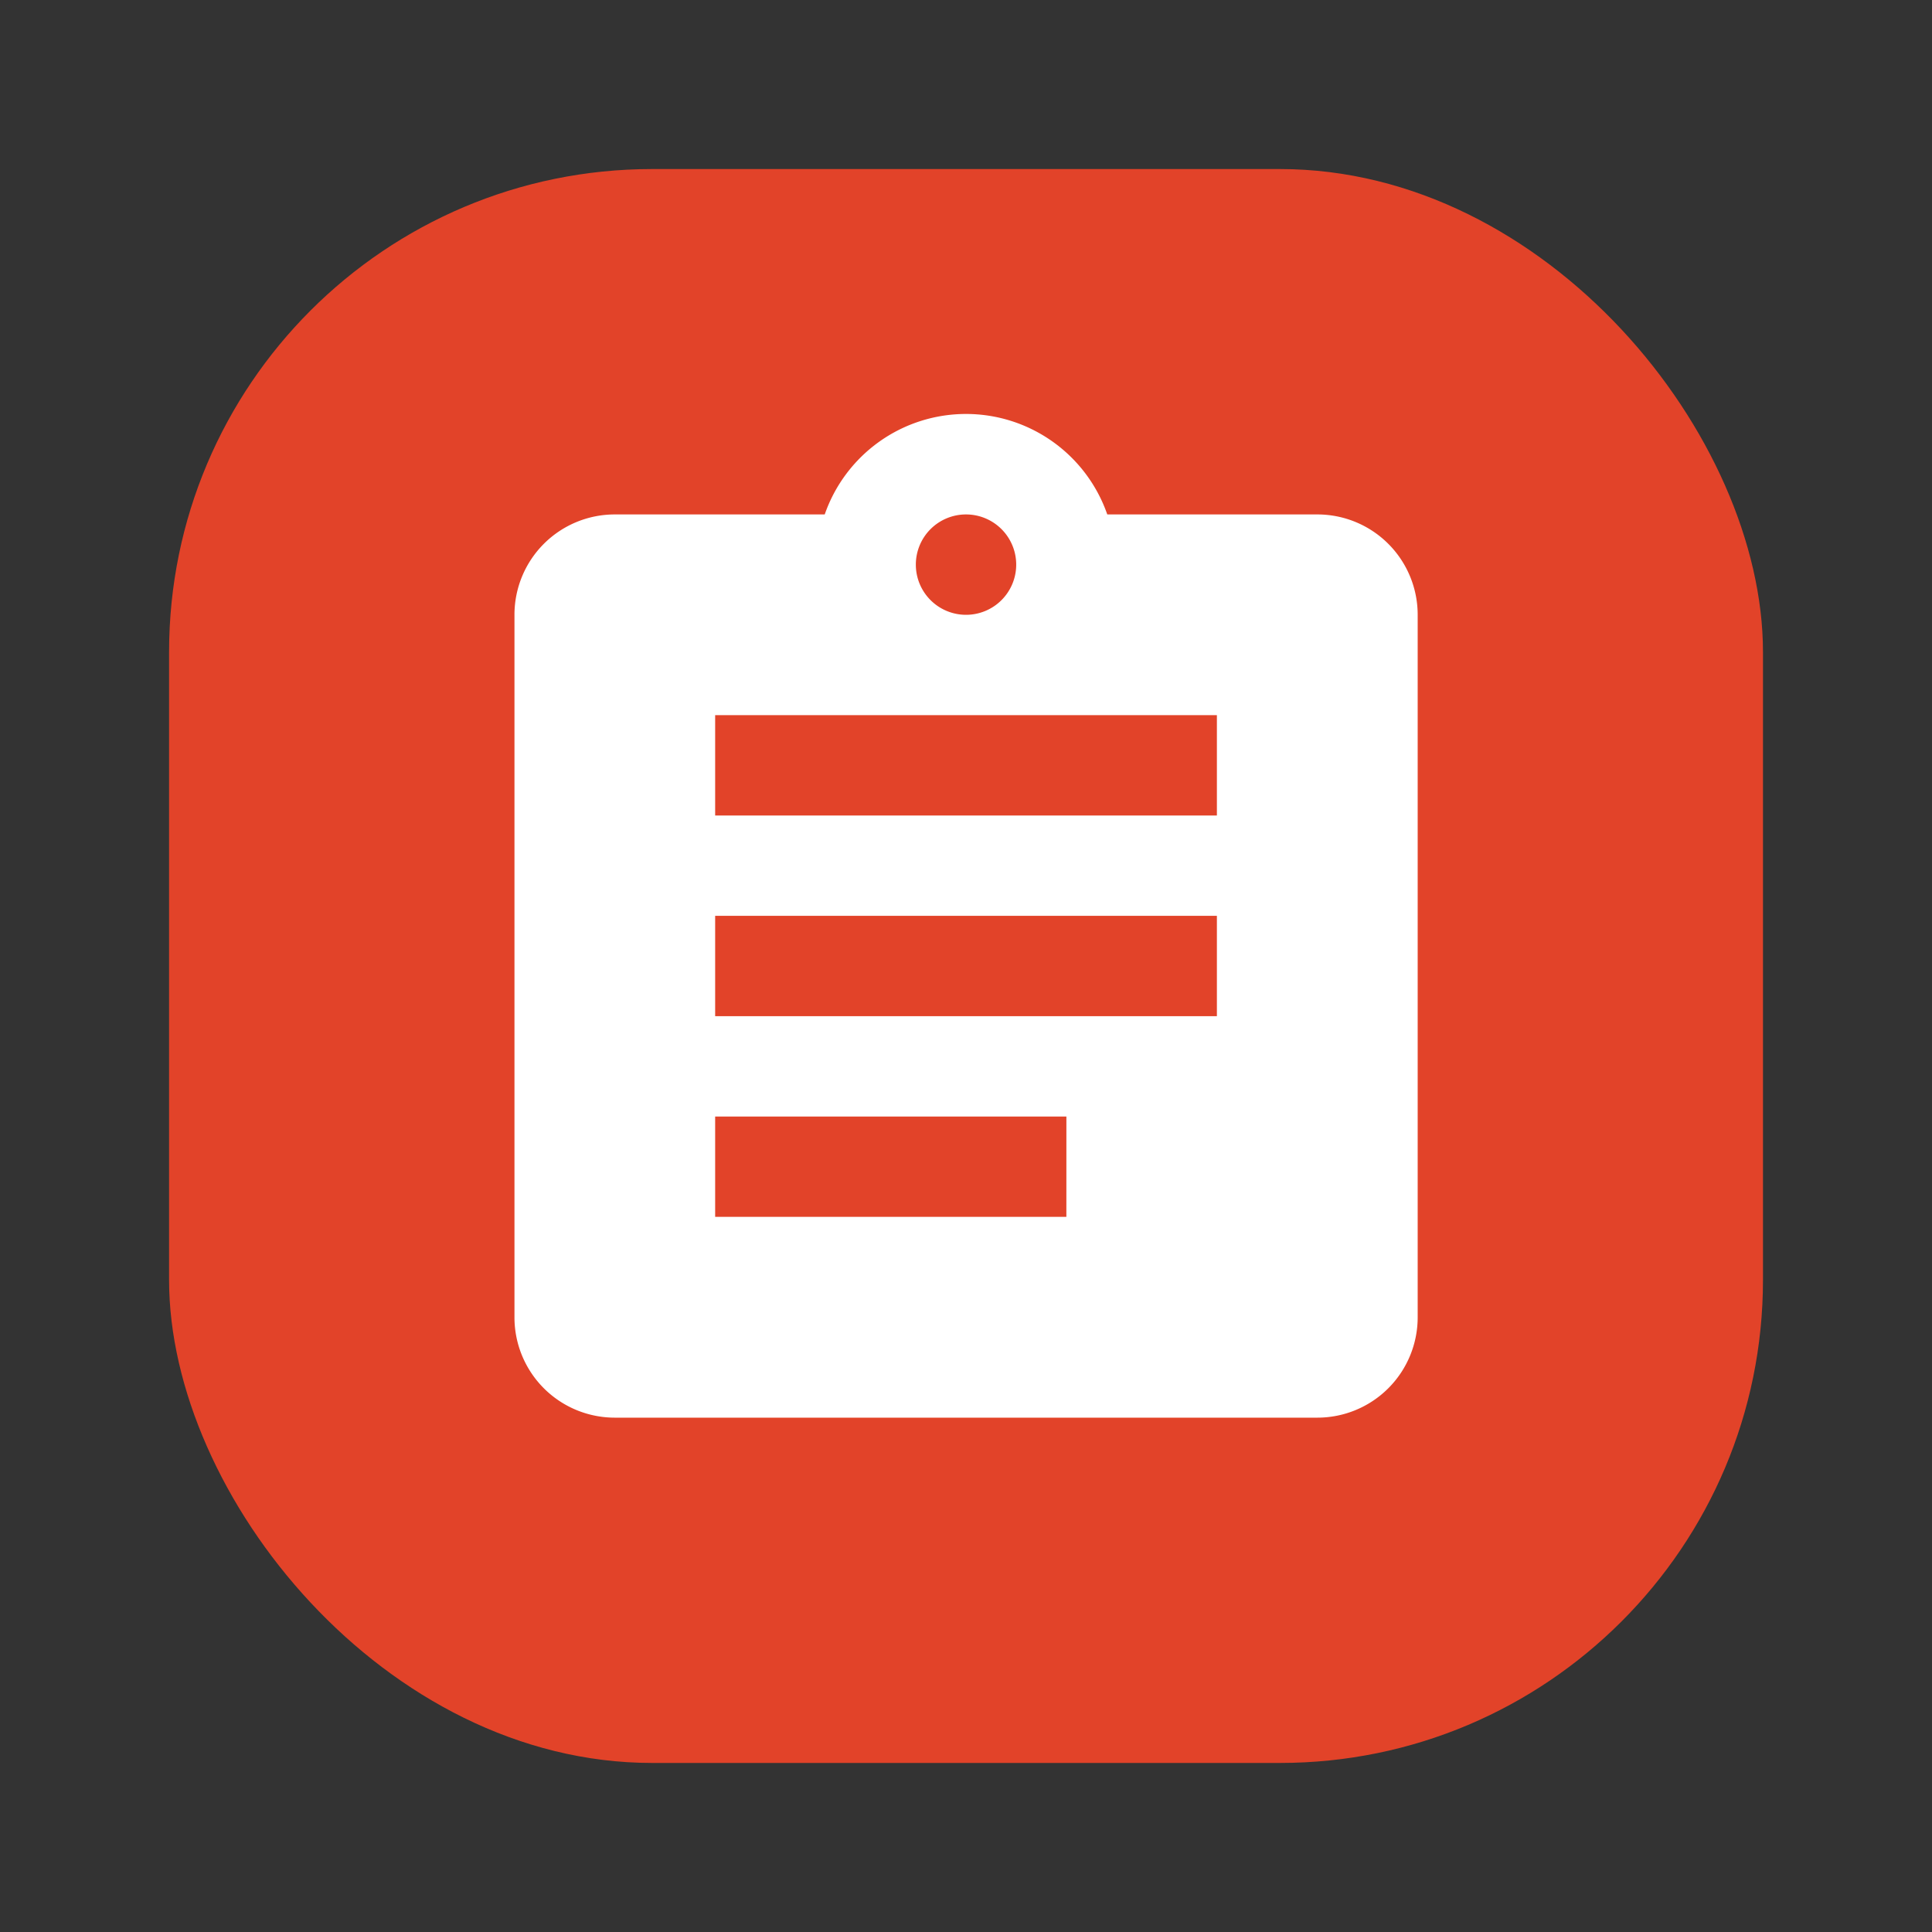 <svg xmlns="http://www.w3.org/2000/svg" width="80" height="80" viewBox="0 0 80 80">
  <rect x="0" y="0" width="80" height="80" fill="#333333" stroke="none"/>
  <g id="组_1186" data-name="组 1186" transform="translate(4966 -1266)">
    <rect id="矩形_6249" data-name="矩形 6249" width="80" height="80" transform="translate(-4966 1266)" fill="none"/>
    <path id="路径_382" data-name="路径 382" d="M0,0H74V74H0Z" transform="translate(-4963 1269)" fill="none"/>
    <g id="组_1184" data-name="组 1184" transform="translate(-1.241 2.759)">
      <rect id="矩形_1828" data-name="矩形 1828" width="66" height="66" rx="20" transform="translate(-4957.758 1270.241)" fill="#e24329"/>
      <g id="组_1056" data-name="组 1056" transform="translate(-4949.689 1278.31)">
        <path id="路径_384" data-name="路径 384" d="M0,0H49.862V49.862H0Z" fill="none"/>
        <path id="路径_385" data-name="路径 385" d="M39.241,6.155H30.547a6.193,6.193,0,0,0-11.7,0H10.155A4.154,4.154,0,0,0,6,10.31V39.4a4.154,4.154,0,0,0,4.155,4.155H39.241A4.154,4.154,0,0,0,43.4,39.4V10.31A4.154,4.154,0,0,0,39.241,6.155Zm-14.543,0a2.078,2.078,0,1,1-2.078,2.078A2.077,2.077,0,0,1,24.7,6.155Zm4.155,29.086H14.31V31.086H28.854Zm6.233-8.31H14.31V22.776H35.086Zm0-8.31H14.31V14.466H35.086Z" transform="translate(0.233 0.078)" fill="#fff"/>
      </g>
    </g>
  </g>
</svg>
